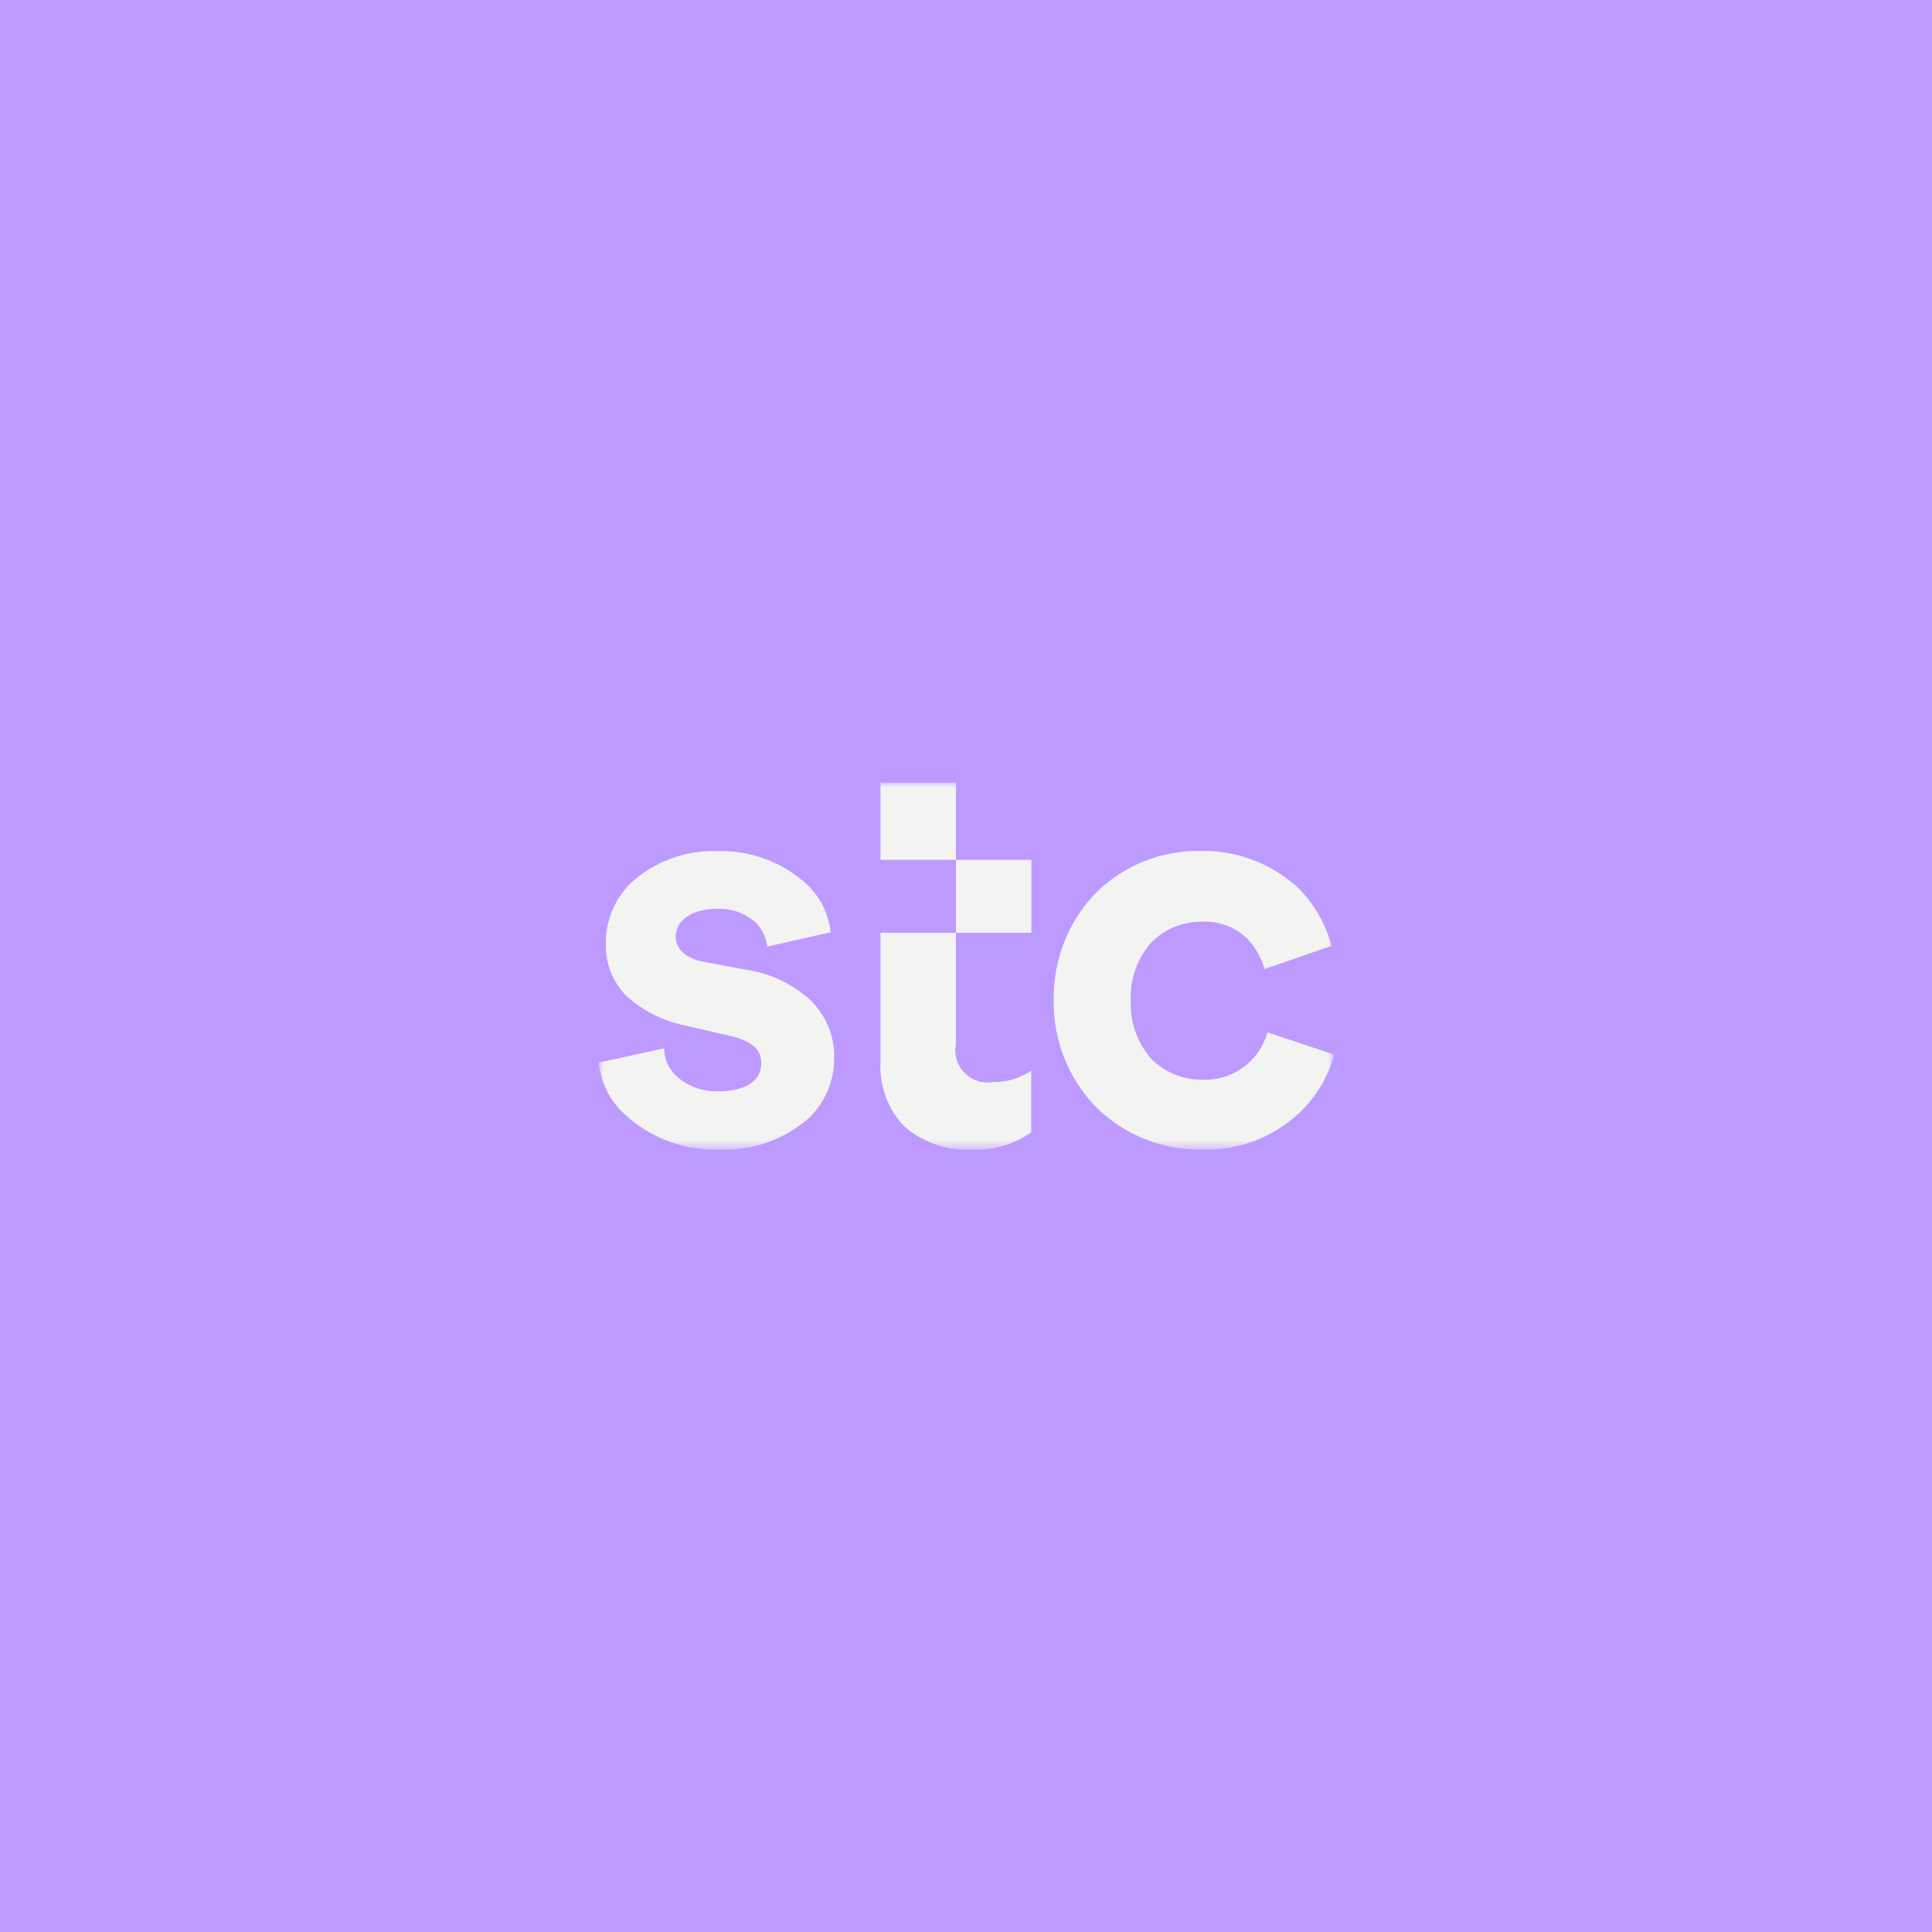 <svg xmlns="http://www.w3.org/2000/svg" viewBox="0 0 192 192">
  <defs>
    <mask id="a" width="73" height="36.47" x="59.5" y="77.76" maskUnits="userSpaceOnUse">
      <path fill="#fff" fill-rule="evenodd" d="M59.5 77.76h73v36.48h-73Z" />
    </mask>
  </defs>
  <rect width="100%" height="100%" fill="#bd9aff" />
  <g mask="url(#a)">
    <path fill="#f3f3f1" fill-rule="evenodd"
      d="M96.48 114.24a9.48 9.48 0 0 0 6-1.71v-6.13a6.58 6.58 0 0 1-3.81 1.13 3.19 3.19 0 0 1-3.67-3.75v-26h-7.5v7.67h15v7.25h-15v12.9a8.66 8.66 0 0 0 2.22 6.19 9.34 9.34 0 0 0 6.81 2.45m23 0a13.49 13.49 0 0 0 9.66-3.7 12.6 12.6 0 0 0 3.41-5.73l-6.65-2.22a6.4 6.4 0 0 1-6.42 4.71 7.09 7.09 0 0 1-5.05-2 8.22 8.22 0 0 1-2.1-5.85 8.12 8.12 0 0 1 2.1-5.85 6.93 6.93 0 0 1 5-2 6.06 6.06 0 0 1 4.49 1.7 7.32 7.32 0 0 1 1.7 3l6.66-2.3a12.75 12.75 0 0 0-3.18-5.62 13.82 13.82 0 0 0-9.94-3.81 14.41 14.41 0 0 0-10.29 4.15 15 15 0 0 0-4.2 10.68 14.86 14.86 0 0 0 4.28 10.69 14.58 14.58 0 0 0 10.39 4.15m-47.94 0a12.65 12.65 0 0 0 9-3.19 8.23 8.23 0 0 0 2.45-6 7.72 7.72 0 0 0-2.28-5.57 11.9 11.9 0 0 0-6.25-3.07L70 95.6c-1.82-.34-2.84-1.25-2.84-2.5 0-1.65 1.59-2.78 4.15-2.78a5.37 5.37 0 0 1 3.86 1.42 4.26 4.26 0 0 1 1.08 2.33l6.3-1.42a7.67 7.67 0 0 0-2.32-4.72 12.64 12.64 0 0 0-9-3.35 12.2 12.2 0 0 0-8.35 3 8.28 8.28 0 0 0-2.67 6.13 7.14 7.14 0 0 0 2 5.23 12.45 12.45 0 0 0 6 3l4.32 1c2.16.51 3.12 1.31 3.12 2.73 0 1.76-1.59 2.78-4.2 2.78a5.89 5.89 0 0 1-4.38-1.65 3.91 3.91 0 0 1-1.07-2.62l-6.5 1.42a8.07 8.07 0 0 0 2.44 5 13.14 13.14 0 0 0 9.55 3.64" />
  </g>
</svg>

